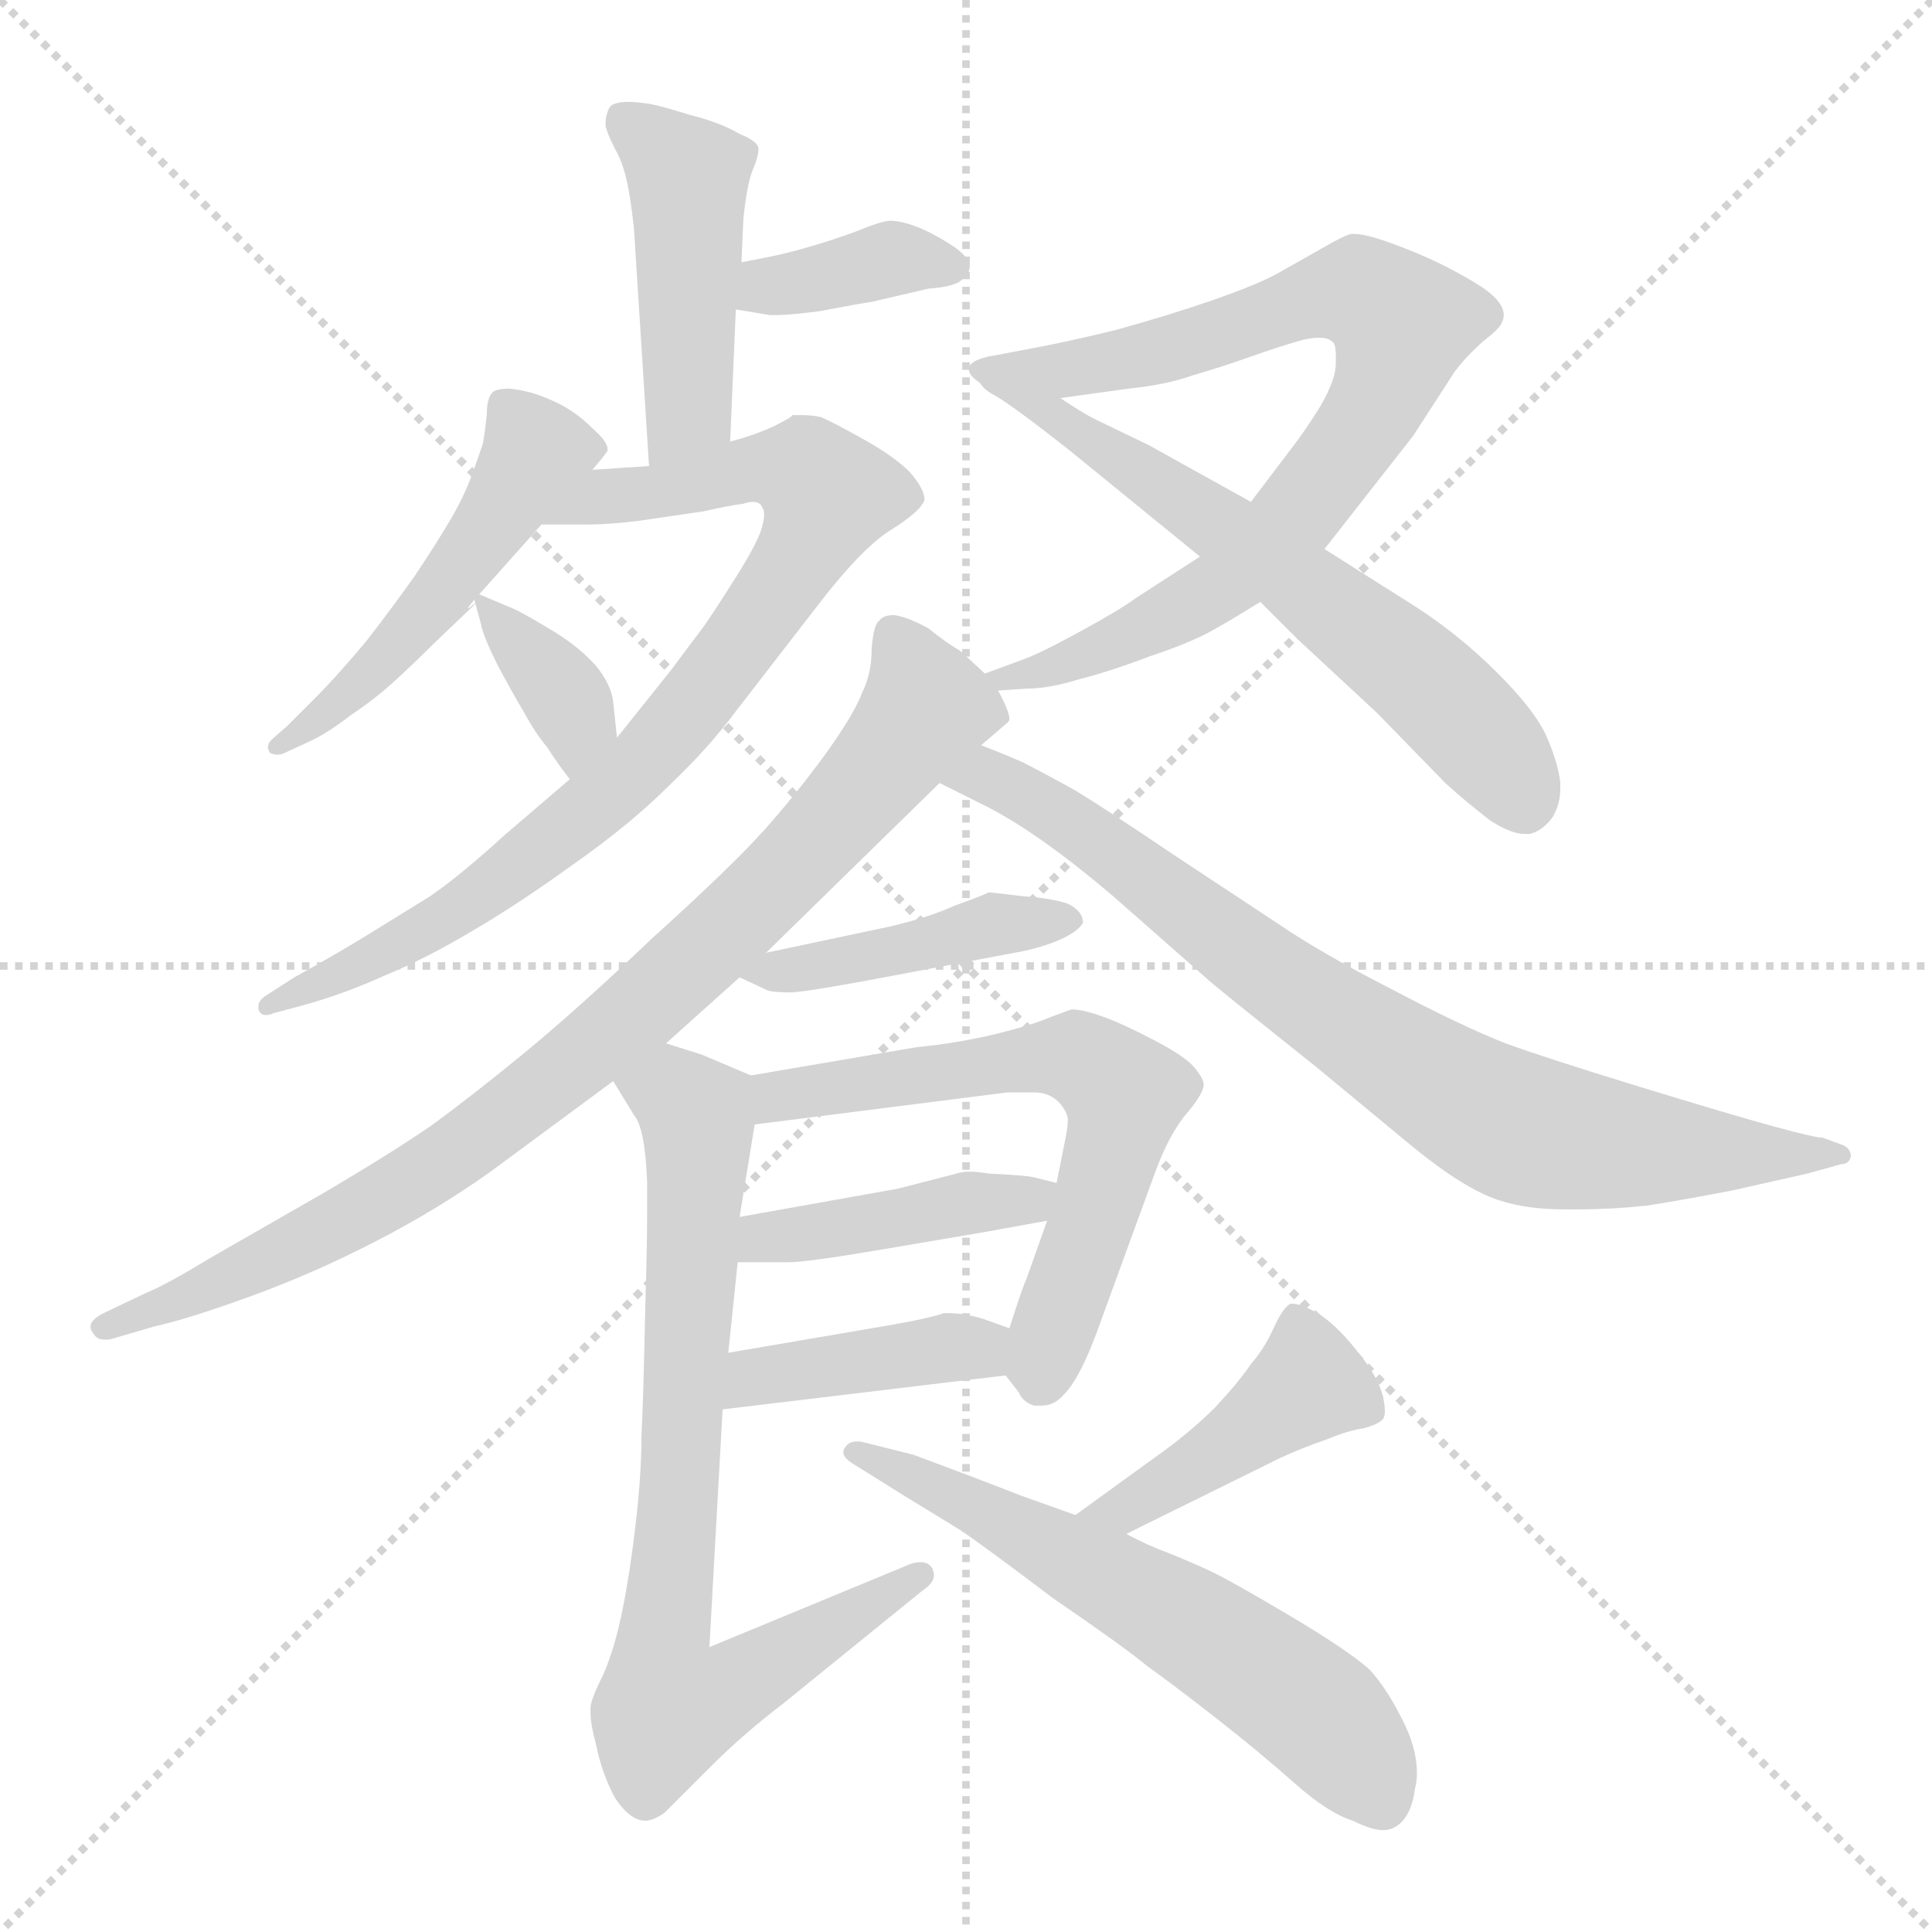 <svg xmlns="http://www.w3.org/2000/svg" version="1.1" viewBox="0 0 1024 1024">
  <g stroke="lightgray" stroke-dasharray="1,1" stroke-width="1" transform="scale(4, 4)">
    <line x1="0" y1="0" x2="256" y2="256" />
    <line x1="256" y1="0" x2="0" y2="256" />
    <line x1="128" y1="0" x2="128" y2="256" />
    <line x1="0" y1="128" x2="256" y2="128" />
  </g>
  <g transform="scale(1.0, -1.0) translate(0.0, -809.00)">
    <style type="text/css">
      
        @keyframes keyframes0 {
          from {
            stroke: blue;
            stroke-dashoffset: 452;
            stroke-width: 128;
          }
          60% {
            animation-timing-function: step-end;
            stroke: blue;
            stroke-dashoffset: 0;
            stroke-width: 128;
          }
          to {
            stroke: black;
            stroke-width: 1024;
          }
        }
        #make-me-a-hanzi-animation-0 {
          animation: keyframes0 0.618s both;
          animation-delay: 0s;
          animation-timing-function: linear;
        }
      
        @keyframes keyframes1 {
          from {
            stroke: blue;
            stroke-dashoffset: 367;
            stroke-width: 128;
          }
          54% {
            animation-timing-function: step-end;
            stroke: blue;
            stroke-dashoffset: 0;
            stroke-width: 128;
          }
          to {
            stroke: black;
            stroke-width: 1024;
          }
        }
        #make-me-a-hanzi-animation-1 {
          animation: keyframes1 0.549s both;
          animation-delay: 0.618s;
          animation-timing-function: linear;
        }
      
        @keyframes keyframes2 {
          from {
            stroke: blue;
            stroke-dashoffset: 500;
            stroke-width: 128;
          }
          62% {
            animation-timing-function: step-end;
            stroke: blue;
            stroke-dashoffset: 0;
            stroke-width: 128;
          }
          to {
            stroke: black;
            stroke-width: 1024;
          }
        }
        #make-me-a-hanzi-animation-2 {
          animation: keyframes2 0.657s both;
          animation-delay: 1.167s;
          animation-timing-function: linear;
        }
      
        @keyframes keyframes3 {
          from {
            stroke: blue;
            stroke-dashoffset: 824;
            stroke-width: 128;
          }
          73% {
            animation-timing-function: step-end;
            stroke: blue;
            stroke-dashoffset: 0;
            stroke-width: 128;
          }
          to {
            stroke: black;
            stroke-width: 1024;
          }
        }
        #make-me-a-hanzi-animation-3 {
          animation: keyframes3 0.921s both;
          animation-delay: 1.823s;
          animation-timing-function: linear;
        }
      
        @keyframes keyframes4 {
          from {
            stroke: blue;
            stroke-dashoffset: 360;
            stroke-width: 128;
          }
          54% {
            animation-timing-function: step-end;
            stroke: blue;
            stroke-dashoffset: 0;
            stroke-width: 128;
          }
          to {
            stroke: black;
            stroke-width: 1024;
          }
        }
        #make-me-a-hanzi-animation-4 {
          animation: keyframes4 0.543s both;
          animation-delay: 2.744s;
          animation-timing-function: linear;
        }
      
        @keyframes keyframes5 {
          from {
            stroke: blue;
            stroke-dashoffset: 769;
            stroke-width: 128;
          }
          71% {
            animation-timing-function: step-end;
            stroke: blue;
            stroke-dashoffset: 0;
            stroke-width: 128;
          }
          to {
            stroke: black;
            stroke-width: 1024;
          }
        }
        #make-me-a-hanzi-animation-5 {
          animation: keyframes5 0.876s both;
          animation-delay: 3.287s;
          animation-timing-function: linear;
        }
      
        @keyframes keyframes6 {
          from {
            stroke: blue;
            stroke-dashoffset: 624;
            stroke-width: 128;
          }
          67% {
            animation-timing-function: step-end;
            stroke: blue;
            stroke-dashoffset: 0;
            stroke-width: 128;
          }
          to {
            stroke: black;
            stroke-width: 1024;
          }
        }
        #make-me-a-hanzi-animation-6 {
          animation: keyframes6 0.758s both;
          animation-delay: 4.163s;
          animation-timing-function: linear;
        }
      
        @keyframes keyframes7 {
          from {
            stroke: blue;
            stroke-dashoffset: 849;
            stroke-width: 128;
          }
          73% {
            animation-timing-function: step-end;
            stroke: blue;
            stroke-dashoffset: 0;
            stroke-width: 128;
          }
          to {
            stroke: black;
            stroke-width: 1024;
          }
        }
        #make-me-a-hanzi-animation-7 {
          animation: keyframes7 0.941s both;
          animation-delay: 4.921s;
          animation-timing-function: linear;
        }
      
        @keyframes keyframes8 {
          from {
            stroke: blue;
            stroke-dashoffset: 783;
            stroke-width: 128;
          }
          72% {
            animation-timing-function: step-end;
            stroke: blue;
            stroke-dashoffset: 0;
            stroke-width: 128;
          }
          to {
            stroke: black;
            stroke-width: 1024;
          }
        }
        #make-me-a-hanzi-animation-8 {
          animation: keyframes8 0.887s both;
          animation-delay: 5.861s;
          animation-timing-function: linear;
        }
      
        @keyframes keyframes9 {
          from {
            stroke: blue;
            stroke-dashoffset: 427;
            stroke-width: 128;
          }
          58% {
            animation-timing-function: step-end;
            stroke: blue;
            stroke-dashoffset: 0;
            stroke-width: 128;
          }
          to {
            stroke: black;
            stroke-width: 1024;
          }
        }
        #make-me-a-hanzi-animation-9 {
          animation: keyframes9 0.597s both;
          animation-delay: 6.749s;
          animation-timing-function: linear;
        }
      
        @keyframes keyframes10 {
          from {
            stroke: blue;
            stroke-dashoffset: 618;
            stroke-width: 128;
          }
          67% {
            animation-timing-function: step-end;
            stroke: blue;
            stroke-dashoffset: 0;
            stroke-width: 128;
          }
          to {
            stroke: black;
            stroke-width: 1024;
          }
        }
        #make-me-a-hanzi-animation-10 {
          animation: keyframes10 0.753s both;
          animation-delay: 7.346s;
          animation-timing-function: linear;
        }
      
        @keyframes keyframes11 {
          from {
            stroke: blue;
            stroke-dashoffset: 417;
            stroke-width: 128;
          }
          58% {
            animation-timing-function: step-end;
            stroke: blue;
            stroke-dashoffset: 0;
            stroke-width: 128;
          }
          to {
            stroke: black;
            stroke-width: 1024;
          }
        }
        #make-me-a-hanzi-animation-11 {
          animation: keyframes11 0.589s both;
          animation-delay: 8.099s;
          animation-timing-function: linear;
        }
      
        @keyframes keyframes12 {
          from {
            stroke: blue;
            stroke-dashoffset: 399;
            stroke-width: 128;
          }
          56% {
            animation-timing-function: step-end;
            stroke: blue;
            stroke-dashoffset: 0;
            stroke-width: 128;
          }
          to {
            stroke: black;
            stroke-width: 1024;
          }
        }
        #make-me-a-hanzi-animation-12 {
          animation: keyframes12 0.575s both;
          animation-delay: 8.688s;
          animation-timing-function: linear;
        }
      
        @keyframes keyframes13 {
          from {
            stroke: blue;
            stroke-dashoffset: 766;
            stroke-width: 128;
          }
          71% {
            animation-timing-function: step-end;
            stroke: blue;
            stroke-dashoffset: 0;
            stroke-width: 128;
          }
          to {
            stroke: black;
            stroke-width: 1024;
          }
        }
        #make-me-a-hanzi-animation-13 {
          animation: keyframes13 0.873s both;
          animation-delay: 9.263s;
          animation-timing-function: linear;
        }
      
        @keyframes keyframes14 {
          from {
            stroke: blue;
            stroke-dashoffset: 426;
            stroke-width: 128;
          }
          58% {
            animation-timing-function: step-end;
            stroke: blue;
            stroke-dashoffset: 0;
            stroke-width: 128;
          }
          to {
            stroke: black;
            stroke-width: 1024;
          }
        }
        #make-me-a-hanzi-animation-14 {
          animation: keyframes14 0.597s both;
          animation-delay: 10.137s;
          animation-timing-function: linear;
        }
      
        @keyframes keyframes15 {
          from {
            stroke: blue;
            stroke-dashoffset: 595;
            stroke-width: 128;
          }
          66% {
            animation-timing-function: step-end;
            stroke: blue;
            stroke-dashoffset: 0;
            stroke-width: 128;
          }
          to {
            stroke: black;
            stroke-width: 1024;
          }
        }
        #make-me-a-hanzi-animation-15 {
          animation: keyframes15 0.734s both;
          animation-delay: 10.733s;
          animation-timing-function: linear;
        }
      
    </style>
    
      <path d="M 387 575 L 390 645 L 393 670 L 394 693 Q 396 712 399 719 Q 402 726 402 730 Q 402 734 392 738 Q 382 744 366 748 Q 350 753 344 754 Q 337 755 333 755 Q 325 755 323 752 Q 321 748 321 744 L 321 742 Q 322 738 326 730 Q 330 723 332 714 Q 334 706 336 688 L 344 562 C 346 532 386 545 387 575 Z" fill="lightgray" />
    
      <path d="M 390 645 L 408 642 L 412 642 Q 418 642 434 644 Q 455 648 462 649 L 492 656 Q 505 657 509 660 Q 514 664 514 668 Q 514 672 506 678 Q 497 684 488 688 Q 478 692 472 692 Q 468 692 458 688 Q 448 684 435 680 Q 422 676 413 674 Q 404 672 393 670 C 364 665 360 650 390 645 Z" fill="lightgray" />
    
      <path d="M 314 560 L 319 566 L 322 570 L 322 571 Q 322 575 314 582 Q 304 592 292 597 Q 281 602 270 603 Q 263 603 261 601 Q 258 598 258 589 Q 257 580 256 574 Q 254 568 250 557 Q 246 546 239 534 Q 232 522 220 504 Q 208 487 194 469 Q 178 450 168 440 L 152 424 L 144 417 Q 142 415 142 413 Q 142 412 143 410 Q 145 409 147 409 Q 149 409 151 410 L 164 416 Q 173 420 186 430 Q 198 438 208 447 Q 218 456 229 467 L 252 489 C 269 505 235 473 254 494 L 287 531 L 314 560 Z" fill="lightgray" />
    
      <path d="M 302 396 L 267 366 Q 244 345 228 334 L 194 313 Q 176 302 156 291 L 142 282 Q 137 279 137 276 L 137 274 Q 138 271 141 271 Q 143 271 145 272 L 160 276 Q 182 282 204 292 Q 226 301 251 316 Q 275 330 304 351 Q 334 372 355 393 Q 376 413 390 432 L 431 485 Q 456 518 472 528 Q 488 538 490 544 Q 490 550 482 559 Q 474 567 458 576 Q 442 585 435 588 Q 430 589 425 589 L 420 589 Q 420 588 410 583 Q 399 578 387 575 L 344 562 L 314 560 C 284 558 257 531 287 531 L 312 531 Q 323 531 339 533 L 373 538 Q 386 541 394 542 Q 397 543 399 543 Q 403 543 404 540 Q 405 539 405 536 Q 405 534 404 530 Q 402 522 390 503 Q 378 484 373 477 L 355 453 L 327 418 L 302 396 Z" fill="lightgray" />
    
      <path d="M 252 489 L 255 478 Q 256 472 264 456 Q 272 441 278 431 Q 284 420 290 413 Q 295 405 302 396 C 320 372 330 388 327 418 L 325 437 Q 324 446 316 456 Q 307 466 294 474 Q 281 482 273 486 L 254 494 C 250 496 250 496 252 489 Z" fill="lightgray" />
    
      <path d="M 529 443 L 544 444 Q 556 444 572 449 Q 588 453 609 461 Q 630 468 641 474 Q 652 480 668 490 L 702 518 L 749 578 L 771 612 Q 777 620 786 628 Q 795 635 796 638 Q 797 640 797 642 Q 797 650 782 659 Q 764 670 743 678 Q 725 685 718 685 L 716 685 Q 712 684 700 677 L 677 664 Q 666 658 643 650 Q 620 642 591 634 Q 562 627 545 624 L 524 620 C 495 614 532 594 562 598 L 598 603 Q 618 605 632 610 Q 646 614 663 620 Q 680 626 691 629 Q 696 630 699 630 Q 704 630 706 628 Q 708 627 708 621 L 708 616 Q 708 608 700 594 Q 692 581 685 572 L 663 543 L 636 514 L 602 492 Q 594 486 572 474 Q 550 462 541 459 L 522 452 C 494 442 499 441 529 443 Z" fill="lightgray" />
    
      <path d="M 668 490 L 688 470 L 730 431 L 766 394 Q 777 384 790 374 Q 801 367 808 367 L 811 367 Q 818 369 823 376 Q 827 383 827 391 L 827 394 Q 826 404 820 418 Q 814 432 794 452 Q 774 472 751 487 L 702 518 L 663 543 L 609 573 L 580 587 Q 574 590 562 598 C 537 614 525 622 524 620 Q 518 618 518 612 L 518 611 Q 518 604 528 599 Q 538 593 566 571 L 636 514 L 668 490 Z" fill="lightgray" />
    
      <path d="M 522 452 L 509 464 Q 502 468 492 476 Q 481 482 474 483 Q 468 483 466 480 Q 463 478 462 465 Q 462 452 457 442 Q 453 431 438 410 Q 422 388 405 369 Q 388 350 346 312 Q 306 274 278 251 Q 250 228 228 212 Q 206 197 172 177 L 111 142 Q 88 128 78 124 L 57 114 Q 48 110 48 106 Q 48 104 49 103 Q 51 99 55 99 L 58 99 L 82 106 Q 100 110 133 122 Q 166 134 199 151 Q 232 168 260 188 L 325 236 L 353 256 L 392 291 L 406 304 L 498 394 L 520 414 L 534 426 Q 535 427 535 428 Q 535 432 529 443 L 522 452 Z" fill="lightgray" />
    
      <path d="M 498 394 L 522 382 Q 550 368 590 334 L 640 290 Q 643 287 697 244 L 749 201 Q 776 179 794 173 Q 809 168 829 168 L 836 168 Q 854 168 873 170 Q 892 173 918 178 L 958 187 L 976 192 Q 980 192 981 196 Q 981 200 977 202 L 966 206 Q 962 206 940 212 Q 918 218 869 233 Q 820 248 798 256 Q 775 265 737 285 Q 700 304 678 319 L 622 356 Q 588 379 570 390 Q 552 400 542 405 Q 533 409 520 414 C 492 425 471 407 498 394 Z" fill="lightgray" />
    
      <path d="M 392 291 L 407 284 Q 410 283 420 283 Q 432 284 474 292 L 543 305 Q 556 308 564 312 Q 572 316 574 320 Q 574 326 566 330 Q 557 333 542 334 Q 526 336 524 336 Q 520 334 506 329 Q 493 323 472 318 L 406 304 C 377 298 377 298 392 291 Z" fill="lightgray" />
    
      <path d="M 533 80 L 540 71 Q 542 66 548 64 L 552 64 Q 559 64 564 70 Q 572 78 581 102 L 612 187 Q 620 209 630 220 Q 638 230 638 234 Q 638 237 634 242 Q 630 248 613 257 Q 596 266 585 270 Q 574 274 568 274 Q 565 273 557 270 Q 548 266 528 261 Q 507 256 486 254 L 398 239 C 368 234 370 209 400 213 L 534 230 L 548 230 Q 556 230 561 225 Q 565 221 566 216 Q 566 211 564 202 L 560 182 L 555 162 L 544 131 Q 542 127 535 105 C 529 86 529 86 533 80 Z" fill="lightgray" />
    
      <path d="M 391 140 L 418 140 Q 428 140 469 147 L 522 156 L 555 162 C 585 167 589 175 560 182 L 548 185 Q 544 186 524 187 Q 518 188 514 188 Q 510 188 507 187 L 476 179 L 392 164 C 362 159 361 140 391 140 Z" fill="lightgray" />
    
      <path d="M 383 62 L 533 80 C 563 84 563 95 535 105 L 521 110 Q 511 113 503 113 L 500 113 Q 498 112 489 110 Q 480 108 462 105 L 386 92 C 356 87 353 58 383 62 Z" fill="lightgray" />
    
      <path d="M 325 236 L 336 218 Q 342 211 343 182 L 343 167 Q 343 149 342 116 Q 341 67 340 48 Q 340 28 337 2 Q 334 -24 330 -44 Q 326 -64 320 -78 Q 313 -92 313 -96 L 313 -99 Q 313 -105 316 -116 Q 319 -131 326 -144 Q 334 -156 342 -156 Q 346 -156 352 -152 L 376 -128 Q 394 -110 415 -94 L 489 -34 Q 495 -30 495 -26 Q 495 -24 494 -22 Q 492 -19 488 -19 Q 484 -19 480 -21 L 376 -64 L 383 62 L 386 92 L 391 140 L 392 164 L 400 213 C 404 237 404 237 398 239 L 372 250 Q 369 251 353 256 C 324 265 309 262 325 236 Z" fill="lightgray" />
    
      <path d="M 597 -4 L 678 36 Q 691 42 703 46 Q 715 51 723 52 Q 730 54 732 56 Q 734 57 734 61 Q 734 64 733 69 Q 730 80 720 92 Q 710 105 700 112 Q 690 118 685 118 L 684 118 Q 680 116 675 105 Q 670 94 663 86 Q 657 77 644 63 Q 630 49 610 35 L 570 6 C 546 -12 570 -17 597 -4 Z" fill="lightgray" />
    
      <path d="M 570 6 L 542 16 L 516 26 L 484 38 L 456 45 L 454 45 Q 450 45 448 42 Q 447 41 447 39 Q 447 36 454 32 L 478 17 L 509 -2 Q 521 -10 558 -38 Q 596 -64 608 -74 Q 622 -84 645 -102 Q 668 -120 686 -136 Q 704 -152 717 -156 Q 727 -161 733 -161 Q 737 -161 740 -159 Q 748 -154 750 -139 Q 751 -135 751 -131 Q 751 -119 745 -106 Q 736 -87 726 -76 Q 715 -66 683 -47 Q 651 -28 640 -23 Q 629 -18 619 -14 Q 608 -10 597 -4 L 570 6 Z" fill="lightgray" />
    
    
      <clipPath id="make-me-a-hanzi-clip-0">
        <path d="M 387 575 L 390 645 L 393 670 L 394 693 Q 396 712 399 719 Q 402 726 402 730 Q 402 734 392 738 Q 382 744 366 748 Q 350 753 344 754 Q 337 755 333 755 Q 325 755 323 752 Q 321 748 321 744 L 321 742 Q 322 738 326 730 Q 330 723 332 714 Q 334 706 336 688 L 344 562 C 346 532 386 545 387 575 Z" />
      </clipPath>
      <path clip-path="url(#make-me-a-hanzi-clip-0)" d="M 330 746 L 364 715 L 365 592 L 349 570" fill="none" id="make-me-a-hanzi-animation-0" stroke-dasharray="324 648" stroke-linecap="round" />
    
      <clipPath id="make-me-a-hanzi-clip-1">
        <path d="M 390 645 L 408 642 L 412 642 Q 418 642 434 644 Q 455 648 462 649 L 492 656 Q 505 657 509 660 Q 514 664 514 668 Q 514 672 506 678 Q 497 684 488 688 Q 478 692 472 692 Q 468 692 458 688 Q 448 684 435 680 Q 422 676 413 674 Q 404 672 393 670 C 364 665 360 650 390 645 Z" />
      </clipPath>
      <path clip-path="url(#make-me-a-hanzi-clip-1)" d="M 396 651 L 470 672 L 504 668" fill="none" id="make-me-a-hanzi-animation-1" stroke-dasharray="239 478" stroke-linecap="round" />
    
      <clipPath id="make-me-a-hanzi-clip-2">
        <path d="M 314 560 L 319 566 L 322 570 L 322 571 Q 322 575 314 582 Q 304 592 292 597 Q 281 602 270 603 Q 263 603 261 601 Q 258 598 258 589 Q 257 580 256 574 Q 254 568 250 557 Q 246 546 239 534 Q 232 522 220 504 Q 208 487 194 469 Q 178 450 168 440 L 152 424 L 144 417 Q 142 415 142 413 Q 142 412 143 410 Q 145 409 147 409 Q 149 409 151 410 L 164 416 Q 173 420 186 430 Q 198 438 208 447 Q 218 456 229 467 L 252 489 C 269 505 235 473 254 494 L 287 531 L 314 560 Z" />
      </clipPath>
      <path clip-path="url(#make-me-a-hanzi-clip-2)" d="M 317 571 L 284 570 L 215 471 L 175 432 L 146 413" fill="none" id="make-me-a-hanzi-animation-2" stroke-dasharray="372 744" stroke-linecap="round" />
    
      <clipPath id="make-me-a-hanzi-clip-3">
        <path d="M 302 396 L 267 366 Q 244 345 228 334 L 194 313 Q 176 302 156 291 L 142 282 Q 137 279 137 276 L 137 274 Q 138 271 141 271 Q 143 271 145 272 L 160 276 Q 182 282 204 292 Q 226 301 251 316 Q 275 330 304 351 Q 334 372 355 393 Q 376 413 390 432 L 431 485 Q 456 518 472 528 Q 488 538 490 544 Q 490 550 482 559 Q 474 567 458 576 Q 442 585 435 588 Q 430 589 425 589 L 420 589 Q 420 588 410 583 Q 399 578 387 575 L 344 562 L 314 560 C 284 558 257 531 287 531 L 312 531 Q 323 531 339 533 L 373 538 Q 386 541 394 542 Q 397 543 399 543 Q 403 543 404 540 Q 405 539 405 536 Q 405 534 404 530 Q 402 522 390 503 Q 378 484 373 477 L 355 453 L 327 418 L 302 396 Z" />
      </clipPath>
      <path clip-path="url(#make-me-a-hanzi-clip-3)" d="M 293 534 L 322 547 L 398 561 L 427 559 L 439 547 L 420 506 L 335 400 L 238 324 L 141 275" fill="none" id="make-me-a-hanzi-animation-3" stroke-dasharray="696 1392" stroke-linecap="round" />
    
      <clipPath id="make-me-a-hanzi-clip-4">
        <path d="M 252 489 L 255 478 Q 256 472 264 456 Q 272 441 278 431 Q 284 420 290 413 Q 295 405 302 396 C 320 372 330 388 327 418 L 325 437 Q 324 446 316 456 Q 307 466 294 474 Q 281 482 273 486 L 254 494 C 250 496 250 496 252 489 Z" />
      </clipPath>
      <path clip-path="url(#make-me-a-hanzi-clip-4)" d="M 258 490 L 300 439 L 306 426 L 303 403" fill="none" id="make-me-a-hanzi-animation-4" stroke-dasharray="232 464" stroke-linecap="round" />
    
      <clipPath id="make-me-a-hanzi-clip-5">
        <path d="M 529 443 L 544 444 Q 556 444 572 449 Q 588 453 609 461 Q 630 468 641 474 Q 652 480 668 490 L 702 518 L 749 578 L 771 612 Q 777 620 786 628 Q 795 635 796 638 Q 797 640 797 642 Q 797 650 782 659 Q 764 670 743 678 Q 725 685 718 685 L 716 685 Q 712 684 700 677 L 677 664 Q 666 658 643 650 Q 620 642 591 634 Q 562 627 545 624 L 524 620 C 495 614 532 594 562 598 L 598 603 Q 618 605 632 610 Q 646 614 663 620 Q 680 626 691 629 Q 696 630 699 630 Q 704 630 706 628 Q 708 627 708 621 L 708 616 Q 708 608 700 594 Q 692 581 685 572 L 663 543 L 636 514 L 602 492 Q 594 486 572 474 Q 550 462 541 459 L 522 452 C 494 442 499 441 529 443 Z" />
      </clipPath>
      <path clip-path="url(#make-me-a-hanzi-clip-5)" d="M 541 618 L 562 613 L 590 617 L 720 654 L 742 635 L 725 587 L 689 538 L 651 501 L 575 462 L 528 450" fill="none" id="make-me-a-hanzi-animation-5" stroke-dasharray="641 1282" stroke-linecap="round" />
    
      <clipPath id="make-me-a-hanzi-clip-6">
        <path d="M 668 490 L 688 470 L 730 431 L 766 394 Q 777 384 790 374 Q 801 367 808 367 L 811 367 Q 818 369 823 376 Q 827 383 827 391 L 827 394 Q 826 404 820 418 Q 814 432 794 452 Q 774 472 751 487 L 702 518 L 663 543 L 609 573 L 580 587 Q 574 590 562 598 C 537 614 525 622 524 620 Q 518 618 518 612 L 518 611 Q 518 604 528 599 Q 538 593 566 571 L 636 514 L 668 490 Z" />
      </clipPath>
      <path clip-path="url(#make-me-a-hanzi-clip-6)" d="M 527 612 L 562 583 L 672 514 L 741 460 L 787 416 L 810 382" fill="none" id="make-me-a-hanzi-animation-6" stroke-dasharray="496 992" stroke-linecap="round" />
    
      <clipPath id="make-me-a-hanzi-clip-7">
        <path d="M 522 452 L 509 464 Q 502 468 492 476 Q 481 482 474 483 Q 468 483 466 480 Q 463 478 462 465 Q 462 452 457 442 Q 453 431 438 410 Q 422 388 405 369 Q 388 350 346 312 Q 306 274 278 251 Q 250 228 228 212 Q 206 197 172 177 L 111 142 Q 88 128 78 124 L 57 114 Q 48 110 48 106 Q 48 104 49 103 Q 51 99 55 99 L 58 99 L 82 106 Q 100 110 133 122 Q 166 134 199 151 Q 232 168 260 188 L 325 236 L 353 256 L 392 291 L 406 304 L 498 394 L 520 414 L 534 426 Q 535 427 535 428 Q 535 432 529 443 L 522 452 Z" />
      </clipPath>
      <path clip-path="url(#make-me-a-hanzi-clip-7)" d="M 474 470 L 491 434 L 483 422 L 416 345 L 342 277 L 221 184 L 121 131 L 55 107" fill="none" id="make-me-a-hanzi-animation-7" stroke-dasharray="721 1442" stroke-linecap="round" />
    
      <clipPath id="make-me-a-hanzi-clip-8">
        <path d="M 498 394 L 522 382 Q 550 368 590 334 L 640 290 Q 643 287 697 244 L 749 201 Q 776 179 794 173 Q 809 168 829 168 L 836 168 Q 854 168 873 170 Q 892 173 918 178 L 958 187 L 976 192 Q 980 192 981 196 Q 981 200 977 202 L 966 206 Q 962 206 940 212 Q 918 218 869 233 Q 820 248 798 256 Q 775 265 737 285 Q 700 304 678 319 L 622 356 Q 588 379 570 390 Q 552 400 542 405 Q 533 409 520 414 C 492 425 471 407 498 394 Z" />
      </clipPath>
      <path clip-path="url(#make-me-a-hanzi-clip-8)" d="M 506 396 L 523 397 L 556 380 L 685 284 L 801 213 L 864 201 L 976 197" fill="none" id="make-me-a-hanzi-animation-8" stroke-dasharray="655 1310" stroke-linecap="round" />
    
      <clipPath id="make-me-a-hanzi-clip-9">
        <path d="M 392 291 L 407 284 Q 410 283 420 283 Q 432 284 474 292 L 543 305 Q 556 308 564 312 Q 572 316 574 320 Q 574 326 566 330 Q 557 333 542 334 Q 526 336 524 336 Q 520 334 506 329 Q 493 323 472 318 L 406 304 C 377 298 377 298 392 291 Z" />
      </clipPath>
      <path clip-path="url(#make-me-a-hanzi-clip-9)" d="M 397 292 L 462 301 L 526 319 L 565 321" fill="none" id="make-me-a-hanzi-animation-9" stroke-dasharray="299 598" stroke-linecap="round" />
    
      <clipPath id="make-me-a-hanzi-clip-10">
        <path d="M 533 80 L 540 71 Q 542 66 548 64 L 552 64 Q 559 64 564 70 Q 572 78 581 102 L 612 187 Q 620 209 630 220 Q 638 230 638 234 Q 638 237 634 242 Q 630 248 613 257 Q 596 266 585 270 Q 574 274 568 274 Q 565 273 557 270 Q 548 266 528 261 Q 507 256 486 254 L 398 239 C 368 234 370 209 400 213 L 534 230 L 548 230 Q 556 230 561 225 Q 565 221 566 216 Q 566 211 564 202 L 560 182 L 555 162 L 544 131 Q 542 127 535 105 C 529 86 529 86 533 80 Z" />
      </clipPath>
      <path clip-path="url(#make-me-a-hanzi-clip-10)" d="M 407 220 L 422 230 L 558 249 L 573 248 L 592 234 L 596 229 L 587 188 L 550 74" fill="none" id="make-me-a-hanzi-animation-10" stroke-dasharray="490 980" stroke-linecap="round" />
    
      <clipPath id="make-me-a-hanzi-clip-11">
        <path d="M 391 140 L 418 140 Q 428 140 469 147 L 522 156 L 555 162 C 585 167 589 175 560 182 L 548 185 Q 544 186 524 187 Q 518 188 514 188 Q 510 188 507 187 L 476 179 L 392 164 C 362 159 361 140 391 140 Z" />
      </clipPath>
      <path clip-path="url(#make-me-a-hanzi-clip-11)" d="M 398 146 L 405 153 L 542 173 L 553 179" fill="none" id="make-me-a-hanzi-animation-11" stroke-dasharray="289 578" stroke-linecap="round" />
    
      <clipPath id="make-me-a-hanzi-clip-12">
        <path d="M 383 62 L 533 80 C 563 84 563 95 535 105 L 521 110 Q 511 113 503 113 L 500 113 Q 498 112 489 110 Q 480 108 462 105 L 386 92 C 356 87 353 58 383 62 Z" />
      </clipPath>
      <path clip-path="url(#make-me-a-hanzi-clip-12)" d="M 390 69 L 411 82 L 499 95 L 518 94 L 525 87" fill="none" id="make-me-a-hanzi-animation-12" stroke-dasharray="271 542" stroke-linecap="round" />
    
      <clipPath id="make-me-a-hanzi-clip-13">
        <path d="M 325 236 L 336 218 Q 342 211 343 182 L 343 167 Q 343 149 342 116 Q 341 67 340 48 Q 340 28 337 2 Q 334 -24 330 -44 Q 326 -64 320 -78 Q 313 -92 313 -96 L 313 -99 Q 313 -105 316 -116 Q 319 -131 326 -144 Q 334 -156 342 -156 Q 346 -156 352 -152 L 376 -128 Q 394 -110 415 -94 L 489 -34 Q 495 -30 495 -26 Q 495 -24 494 -22 Q 492 -19 488 -19 Q 484 -19 480 -21 L 376 -64 L 383 62 L 386 92 L 391 140 L 392 164 L 400 213 C 404 237 404 237 398 239 L 372 250 Q 369 251 353 256 C 324 265 309 262 325 236 Z" />
      </clipPath>
      <path clip-path="url(#make-me-a-hanzi-clip-13)" d="M 333 235 L 357 229 L 370 217 L 350 -70 L 354 -96 L 384 -88 L 489 -25" fill="none" id="make-me-a-hanzi-animation-13" stroke-dasharray="638 1276" stroke-linecap="round" />
    
      <clipPath id="make-me-a-hanzi-clip-14">
        <path d="M 597 -4 L 678 36 Q 691 42 703 46 Q 715 51 723 52 Q 730 54 732 56 Q 734 57 734 61 Q 734 64 733 69 Q 730 80 720 92 Q 710 105 700 112 Q 690 118 685 118 L 684 118 Q 680 116 675 105 Q 670 94 663 86 Q 657 77 644 63 Q 630 49 610 35 L 570 6 C 546 -12 570 -17 597 -4 Z" />
      </clipPath>
      <path clip-path="url(#make-me-a-hanzi-clip-14)" d="M 685 108 L 694 76 L 599 10 L 578 6" fill="none" id="make-me-a-hanzi-animation-14" stroke-dasharray="298 596" stroke-linecap="round" />
    
      <clipPath id="make-me-a-hanzi-clip-15">
        <path d="M 570 6 L 542 16 L 516 26 L 484 38 L 456 45 L 454 45 Q 450 45 448 42 Q 447 41 447 39 Q 447 36 454 32 L 478 17 L 509 -2 Q 521 -10 558 -38 Q 596 -64 608 -74 Q 622 -84 645 -102 Q 668 -120 686 -136 Q 704 -152 717 -156 Q 727 -161 733 -161 Q 737 -161 740 -159 Q 748 -154 750 -139 Q 751 -135 751 -131 Q 751 -119 745 -106 Q 736 -87 726 -76 Q 715 -66 683 -47 Q 651 -28 640 -23 Q 629 -18 619 -14 Q 608 -10 597 -4 L 570 6 Z" />
      </clipPath>
      <path clip-path="url(#make-me-a-hanzi-clip-15)" d="M 454 39 L 518 11 L 637 -56 L 702 -102 L 732 -146" fill="none" id="make-me-a-hanzi-animation-15" stroke-dasharray="467 934" stroke-linecap="round" />
    
  </g>
</svg>